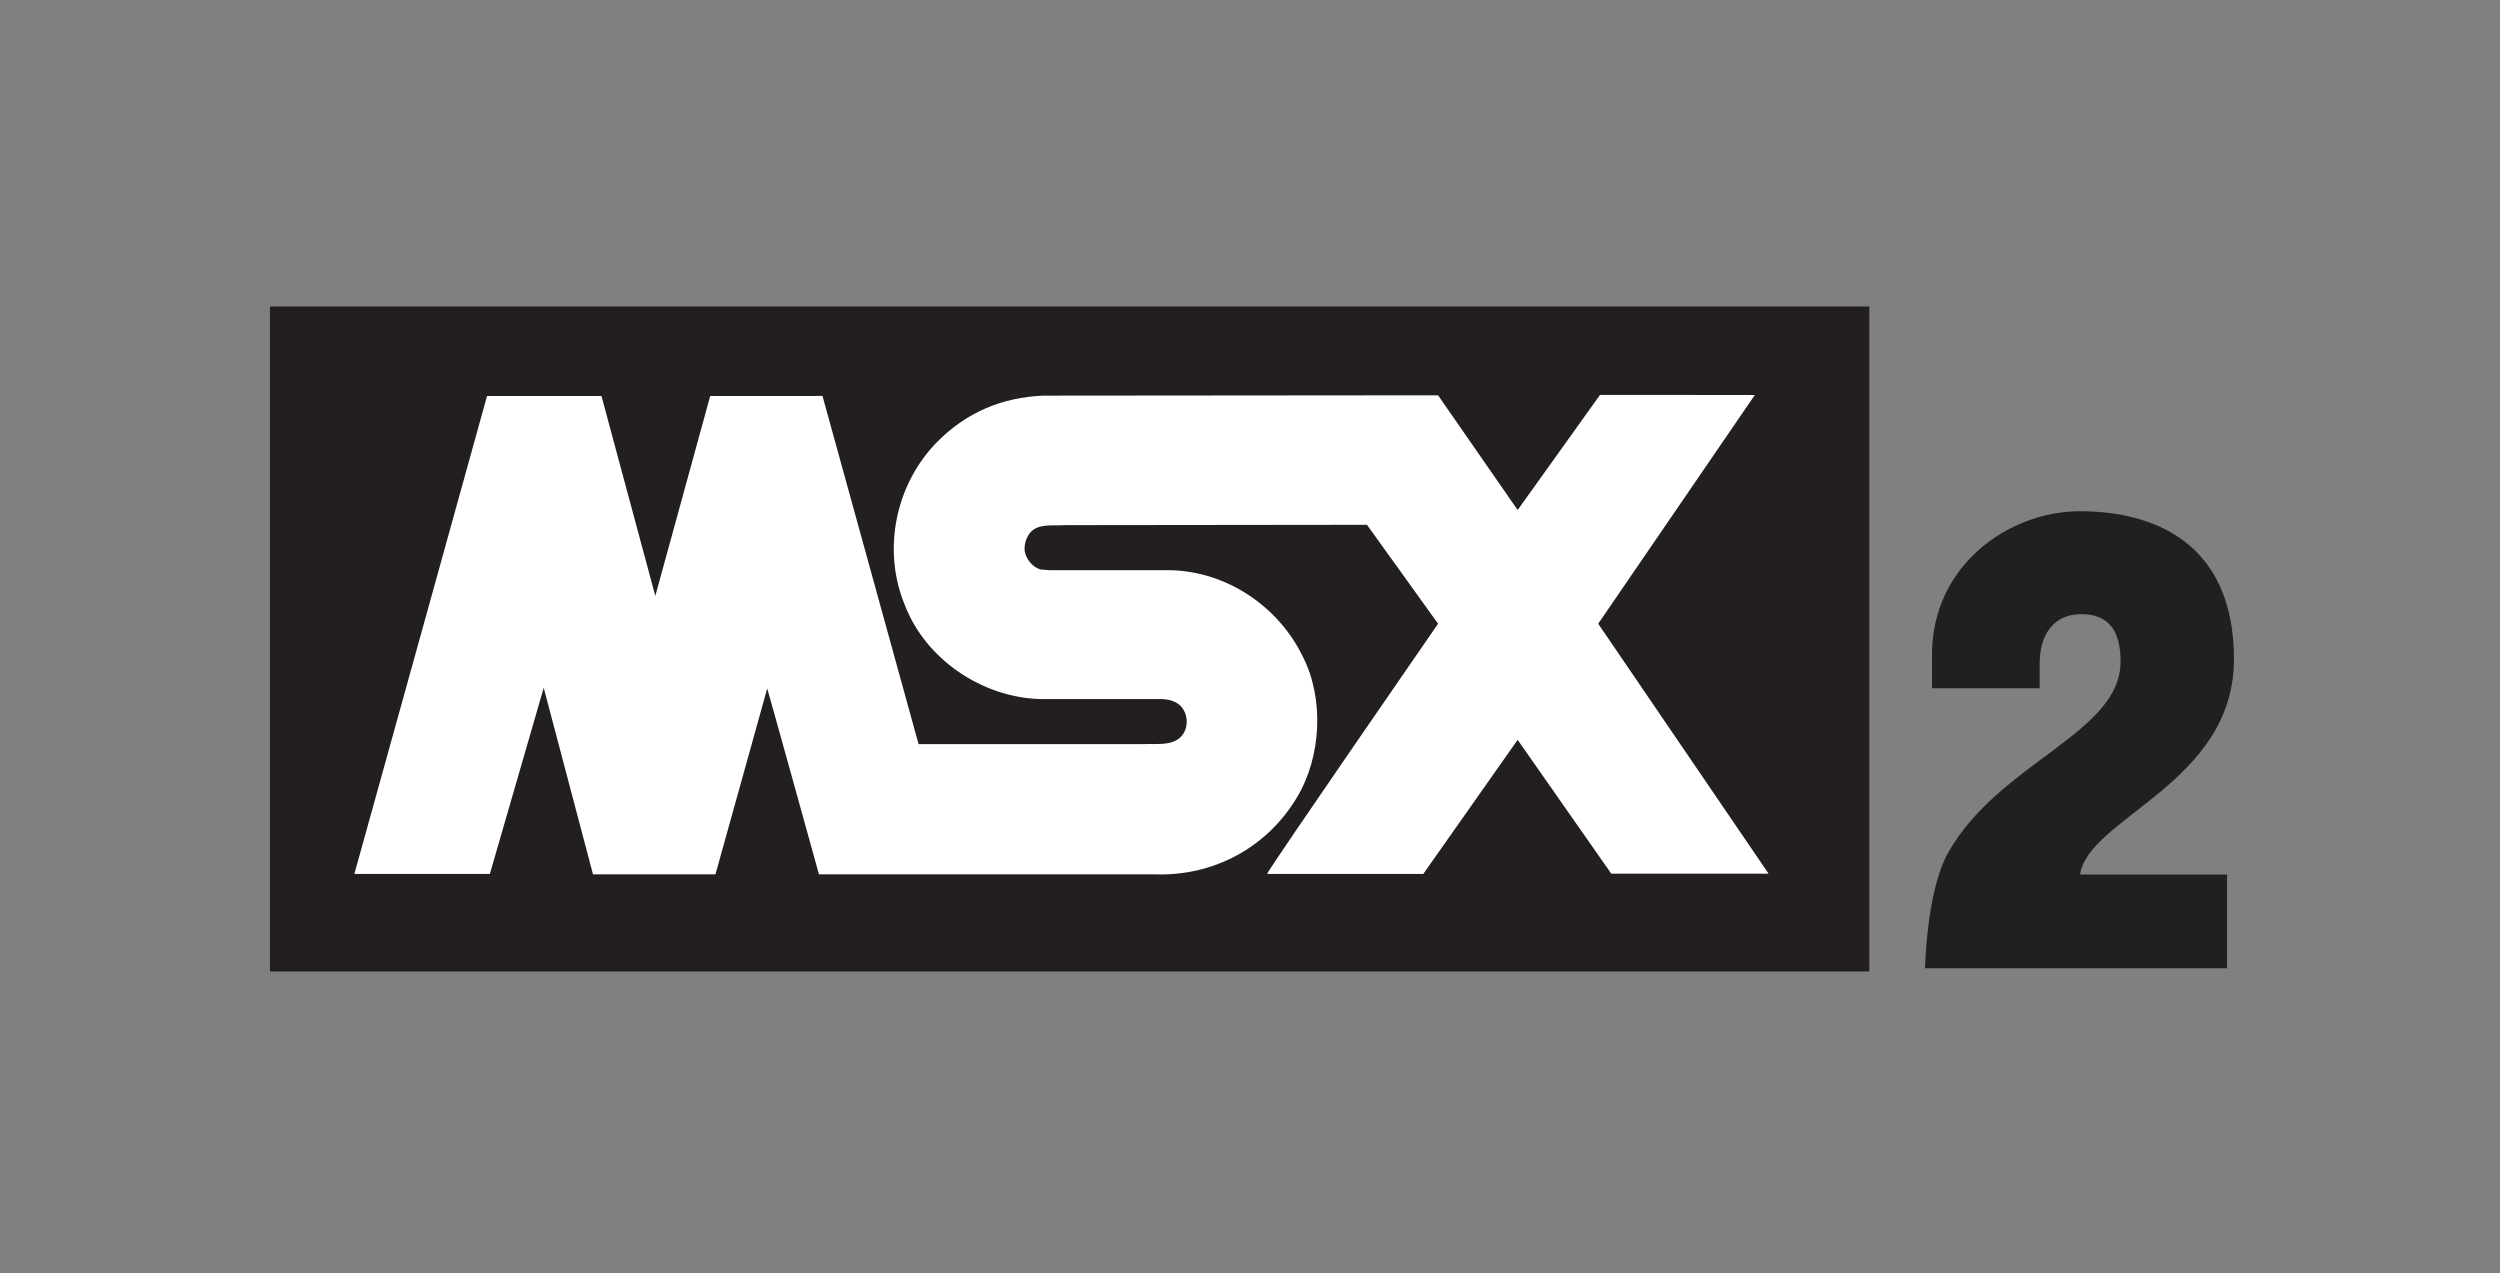 <svg xmlns="http://www.w3.org/2000/svg" viewBox="241 249.1 602.279 306.794" xml:space="preserve" width="602.279" height="306.794">
    <rect x="241" y="249.1" width="602.279" height="306.794" fill="#808080" stroke="none"/>
    <defs>
        <clipPath id="a">
            <path d="M0 236.721h875.059V0H0Z"/>
        </clipPath>
    </defs>
    <path style="fill:#231f20;stroke-width:.976" d="M306.034 322.924H691.34v160.218H306.034Z"/>
    <g clip-path="url(#a)" transform="matrix(.679 0 0 -.679 298.28 482.362)">
        <path style="fill:#fff" d="m538.262 203.399-55.568-81.16 60.44-88.672h-55.813l-33.213 47.47-33.48-47.584h-55.446c1.506 3.126 60.695 88.786 60.695 88.786l-25.228 35.099-107.02-.122c-4.99-.394-11.11 1.12-13.614-4.51-.876-1.864-1.252-4.613-.246-6.495.867-2.12 2.872-4.115 5.113-4.737l3.371-.254h42.837c19.848-.5 38.216-12.852 46.822-30.713 7.626-14.99 6.501-35.467-1.996-49.711-10.734-18.097-29.846-28.218-50.569-27.474H206.21s-18.237 65.82-18.36 65.935L169.49 33.322l-43.452-.008-17.484 66.197-19.112-66.058H41.368s44.204 159.09 47.076 169.587h40.597l19.104-70.934 19.48 70.934 39.836.009 34.092-123.526h79.425c5.48.262 13.106-1.234 15.356 5.498.876 3.012.132 6.129-1.996 8.248-2.005 1.75-4.5 2.24-7.118 2.24l-42.705.009c-20.233.622-40.335 13.86-47.829 33.33-8.117 19.49-3.37 42.849 11.486 57.934 10.49 10.515 22.974 15.759 37.595 16.38l140.11.123 28.231-40.702 29.207 40.825z"/>
        <path style="fill:#221f1f" d="M653.678 33.258c2.856 20.12 54.579 32.427 54.579 76.371 0 41.86-29.125 52.521-54.58 52.521-25.444 0-52.562-19.28-52.562-50.9V99.346h38.197v8.62c0 10.875 5.327 17.667 14.778 17.667 9.45 0 13.936-5.558 13.936-16.836 0-25.454-43.104-35.719-61.148-67.752C599.142 27.375 598.653 0 598.653 0h107.16v33.258z"/>
    </g>
</svg>
